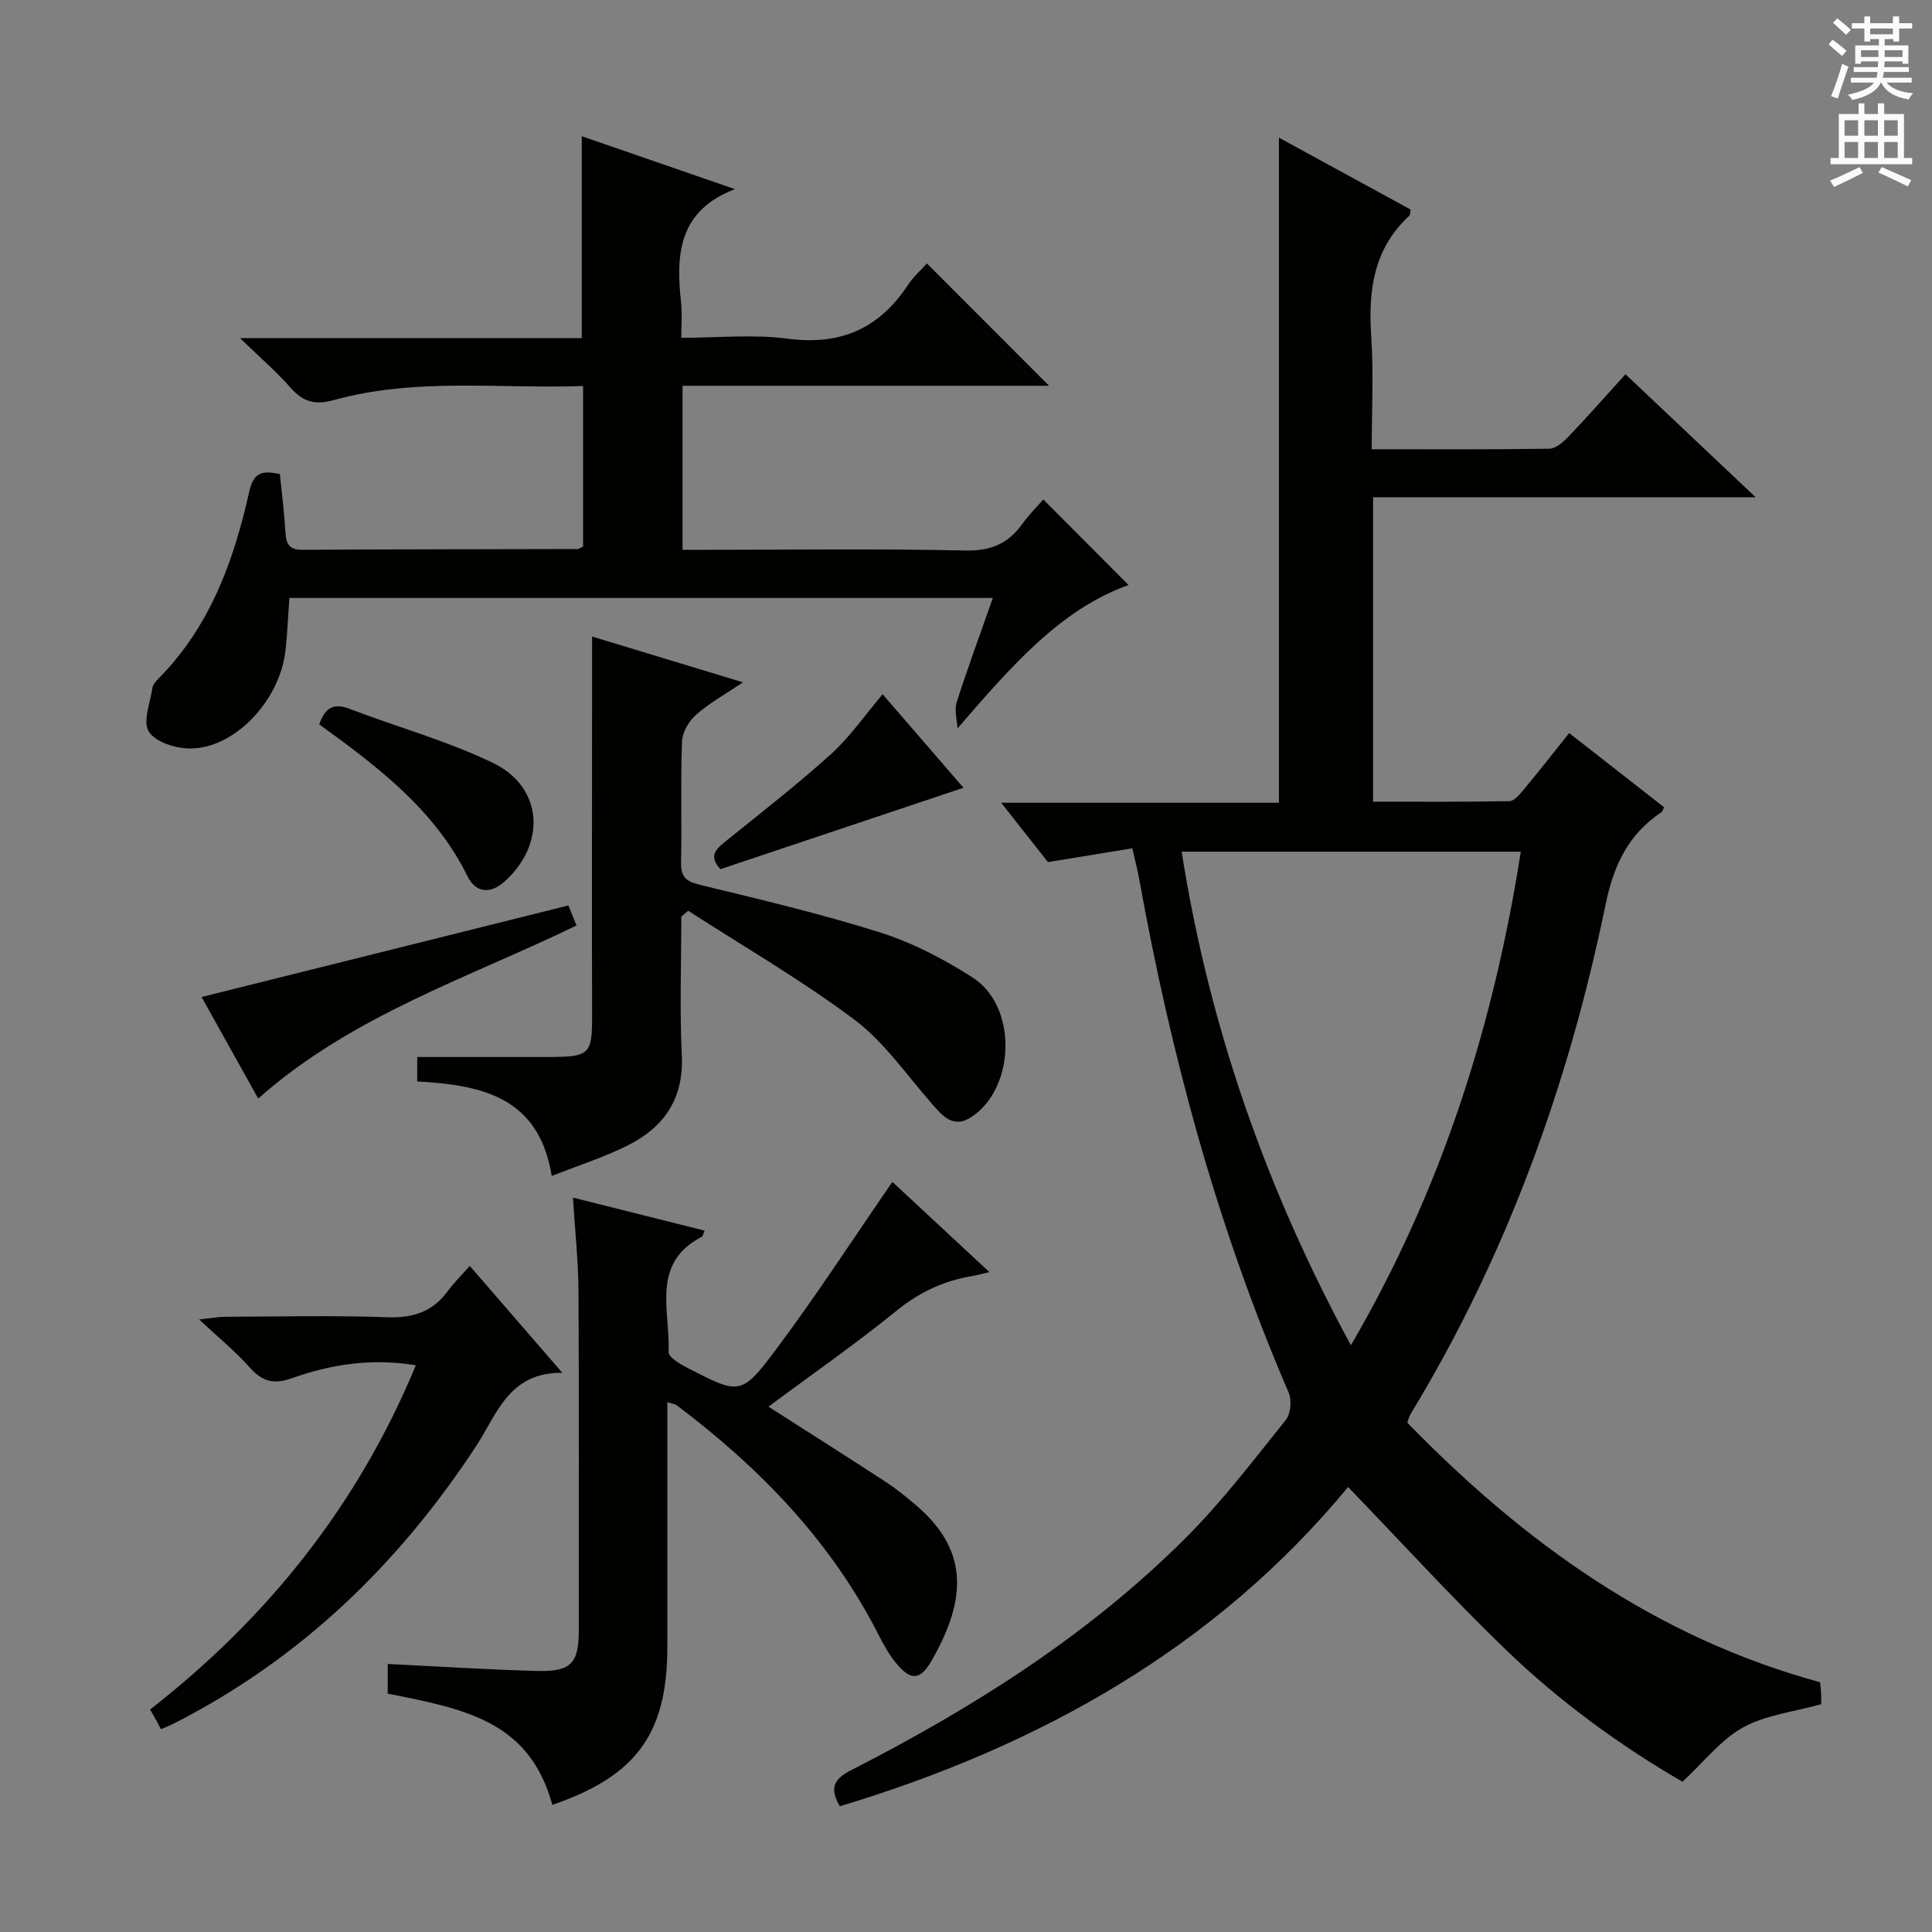 <svg enable-background="new 0 0 400 400" viewBox="0 0 400 400" xmlns="http://www.w3.org/2000/svg"><rect x="0" y="0" width="400" height="400" fill="#808080" stroke="none"/><g fill="#010100"><path d="m173.88 373.97c-2.1-3.64-1.42-5.56 2.33-7.47 25.3-12.93 49.21-28.01 69.4-48.22 7.49-7.5 13.96-16.03 20.62-24.32 1.02-1.27 1.24-4.11.56-5.68-14.75-34.17-24.36-69.81-30.94-106.34-.32-1.79-.79-3.55-1.42-6.31-5.65.92-11.26 1.84-17.46 2.86-2.78-3.52-5.92-7.5-9.69-12.29h57.51c0-46.04 0-91.58 0-137.7 8.98 4.9 18.16 9.91 27.27 14.89-.13.66-.08 1.11-.28 1.28-7.41 6.83-8.52 15.48-7.88 24.97.51 7.59.1 15.24.1 23.37 12.55 0 24.67.08 36.77-.11 1.35-.02 2.89-1.38 3.96-2.49 3.9-4.08 7.63-8.33 11.81-12.93 8.85 8.37 17.49 16.53 26.95 25.47-26.96 0-52.95 0-79.21 0v63.03c9.39 0 18.82.07 28.23-.11 1-.02 2.13-1.39 2.94-2.36 3.08-3.71 6.05-7.51 9.43-11.74 6.66 5.21 13.16 10.29 19.63 15.35-.23.5-.28.87-.49 1.01-6.86 4.58-9.91 10.91-11.6 19.13-7.68 37.34-20.53 72.83-40.41 105.57-.25.41-.35.92-.65 1.71 24.08 24.76 51.39 44.47 85.48 53.75.08.86.18 1.67.21 2.49.04.83.01 1.66.01 2.06-5.63 1.57-11.45 2.2-16.18 4.81-4.6 2.53-8.07 7.1-12.54 11.24-12.67-7.33-25.33-16.48-36.58-27.34-11.11-10.72-21.54-22.16-32.65-33.68-27.45 33.24-63.83 53.62-105.23 66.1zm105.81-95.45c18.72-32.06 29.5-66.05 35.18-102.19-23.5 0-46.58 0-70.22 0 5.68 36.07 17.41 69.67 35.04 102.19z"/><path d="m198.24 150.8c-.09-1.81-.69-3.79-.17-5.41 2.26-7.07 4.84-14.03 7.49-21.59-49 0-97.33 0-145.64 0-.29 3.88-.42 7.49-.84 11.06-1.24 10.31-10.54 20.12-19.72 20.11-2.97 0-7.17-1.32-8.54-3.48-1.31-2.06.27-6.01.75-9.1.11-.74.8-1.46 1.38-2.04 10.57-10.73 15.47-24.28 18.64-38.52.88-3.95 2.58-4.51 6.36-3.67.39 3.91.91 7.99 1.15 12.08.14 2.4.8 3.61 3.5 3.59 18.99-.11 37.99-.11 56.98-.16.29 0 .58-.25 1.14-.51 0-10.8 0-21.71 0-33.24-17.32.61-34.65-1.79-51.59 2.91-3.96 1.1-6.41.36-8.99-2.59-2.9-3.28-6.28-6.19-10.44-10.24h70.75c0-14.02 0-27.59 0-41.8 10.33 3.57 20.83 7.2 31.71 10.96-11.74 4.47-12.26 13.62-11.14 23.58.24 2.12.03 4.29.03 7.2 7.55 0 14.91-.76 22.04.18 10.91 1.44 18.92-2.07 24.87-11.1 1.16-1.76 2.82-3.2 3.95-4.47 8.46 8.47 16.68 16.7 25.29 25.32-25.32 0-50.47 0-75.89 0v33.96h5.55c17.66 0 35.33-.25 52.98.15 5.25.12 8.85-1.39 11.79-5.47 1.45-2.01 3.23-3.78 4.38-5.1 5.99 6.02 11.91 11.95 17.64 17.71-14.22 5.1-24.33 16.91-35.41 29.68z"/><path d="m80.28 344.51c10.53.51 20.63 1.16 30.75 1.44 7.31.2 8.82-1.56 8.81-8.7-.03-23.32.07-46.65-.07-69.97-.04-6.27-.73-12.54-1.15-19.33 9.34 2.34 18.26 4.58 27.27 6.84-.33.73-.38 1.16-.59 1.27-10.65 5.51-6.49 15.42-6.88 23.87-.05 1.04 2.34 2.47 3.85 3.24 10.8 5.58 11.2 5.83 18.33-3.69 8.35-11.14 15.93-22.86 24.16-34.78 5.97 5.55 12.72 11.83 20.09 18.68-1.74.4-2.74.68-3.75.85-5.83.98-10.82 3.36-15.51 7.17-8.5 6.89-17.5 13.16-26.49 19.83 8.22 5.26 16.3 10.38 24.31 15.6 2.08 1.36 4.03 2.95 5.94 4.55 10.92 9.15 11.19 19.15 3.49 32.51-2.34 4.06-4.31 4.07-7.26.51-1.47-1.77-2.63-3.84-3.67-5.9-9.87-19.44-24.61-34.59-41.82-47.57-.34-.26-.86-.29-1.92-.62v11.59 38.98c0 18.04-6.36 26.8-23.81 32.8-4.69-16.94-17.2-19.76-34.09-23.02.01-2.01.01-4.09.01-6.15z"/><path d="m122.59 131.79c9.69 2.94 19.97 6.06 31.23 9.48-3.71 2.5-6.98 4.31-9.71 6.72-1.49 1.31-2.84 3.63-2.91 5.55-.31 8.32-.02 16.65-.19 24.98-.06 2.88.89 3.93 3.73 4.63 12.58 3.07 25.22 6.02 37.55 9.93 6.71 2.13 13.2 5.52 19.14 9.35 9.14 5.88 8.86 22.47-.07 28.68-4.03 2.8-6.26-.12-8.67-2.88-5.13-5.87-9.7-12.55-15.82-17.14-10.95-8.2-22.88-15.09-34.39-22.53-.47.41-.94.82-1.42 1.23 0 9.57-.36 19.15.1 28.7.44 9.06-3.74 14.97-11.34 18.73-4.86 2.41-10.08 4.08-15.59 6.25-2.63-16.34-14.44-18.83-27.85-19.57 0-1.5 0-3.02 0-5.06 9.01 0 17.97.01 26.92 0 8.97-.01 9.32-.43 9.29-9.14-.06-16.82-.02-33.65-.02-50.47.02-8.97.02-17.92.02-27.44z"/><path d="m97.26 262.09c6.6 7.63 12.46 14.39 19.17 22.14-11.03-.14-13.47 8.45-17.76 15.02-16.06 24.56-36.51 44.32-62.85 57.67-.58.3-1.2.53-2.51 1.1-.22-.44-.51-1.04-.83-1.62-.39-.71-.8-1.4-1.41-2.46 24.36-19 43.01-42.31 55.03-71.27-9.16-1.52-17.57-.21-25.7 2.69-3.71 1.32-6.14.66-8.7-2.24-2.85-3.23-6.24-5.98-10.47-9.94 2.75-.3 4.08-.56 5.4-.56 11.16-.03 22.32-.3 33.47.1 5.29.19 9.37-1.05 12.53-5.31 1.27-1.74 2.82-3.27 4.63-5.32z"/><path d="m53.46 227.44c-4.07-7.29-8.01-14.35-11.73-21.02 25.42-6.34 50.43-12.58 75.94-18.95.34.83.93 2.26 1.7 4.14-22.46 10.89-46.45 18.59-65.91 35.83z"/><path d="m66.09 149.97c1.27-3.58 3.1-4.44 6.3-3.21 9.89 3.8 20.22 6.62 29.71 11.21 10.42 5.04 11.04 16.92 2.21 24.67-2.99 2.62-5.93 2-7.48-1.15-6.81-13.86-18.63-22.74-30.74-31.52z"/><path d="m182.74 143.74c5.75 6.65 11.38 13.17 16.74 19.36-16.92 5.67-33.62 11.26-50.33 16.85-2.71-2.97-.61-4.39 1.44-6.05 7.23-5.85 14.6-11.56 21.49-17.8 3.89-3.52 6.94-7.98 10.66-12.36z"/></g><path d="m378.6 9.2.8-1c.9.7 1.9 1.4 2.9 2.3l-.9 1.1c-1.1-.9-2-1.7-2.8-2.4zm.5 10.7c.9-2.1 1.6-4.3 2.3-6.7.4.2.8.4 1.3.6-.7 2.1-1.5 4.3-2.2 6.6zm.4-15.2.9-.9c1 .8 2 1.6 2.8 2.4l-1 1c-1-.9-1.9-1.8-2.7-2.5zm12.5-1.3h1.2v1.4h2.7v1.1h-2.7v2.7h-1.2v-.5h-1.8v1.3h4.9v3.8h-1.2v-.5h-3.7c0 .4-.1.9-.1 1.2h5.1v1h-5.2c0 .5-.1.9-.2 1.2h6v1h-5.2c1.1 1.3 2.9 2 5.5 2.2-.4.4-.7.8-.9 1.3-2.9-.5-4.8-1.6-5.7-3.5h-.1c-.8 1.7-2.7 2.9-5.9 3.6-.2-.4-.6-.8-.9-1.1 2.8-.6 4.6-1.4 5.4-2.5h-4.8v-1h5.3c.1-.3.2-.7.2-1.2h-4.9v-1h5c0-.4 0-.8.1-1.2h-3.6v.5h-1.2v-3.8h4.9v-1.3h-1.8v.5h-1.2v-2.7h-2.6v-1.1h2.6v-1.4h1.2v1.4h4.7v-1.4zm-6.7 8.4h3.6c0-.4 0-.9 0-1.4h-3.6zm1.9-4.7h4.7v-1.2h-4.7zm6.7 3.3h-3.7v1.4h3.7z" fill="#fbfafc"/><path d="m384.7 21.4h1.3v2.2h2.8v-2.2h1.3v2.2h4.1v9.1h1.7v1.3h-16.9v-1.3h1.7v-9.1h4.1v-2.2zm.3 13.2.7 1.2c-1.8.9-3.8 1.9-6 2.9-.2-.4-.5-.8-.8-1.3 2.4-1 4.4-2 6.1-2.8zm-3.1-6.5h2.8v-3.2h-2.8zm0 4.6h2.8v-3.3h-2.8zm4.1-4.6h2.8v-3.2h-2.8zm0 4.6h2.8v-3.3h-2.8zm3.6 1.9c2.1.9 4.1 1.8 6.1 2.7l-.7 1.3c-2.2-1.1-4.2-2-6.1-2.9zm3.3-9.7h-2.8v3.2h2.8zm-2.8 7.8h2.8v-3.3h-2.8z" fill="#fbfafc"/></svg>